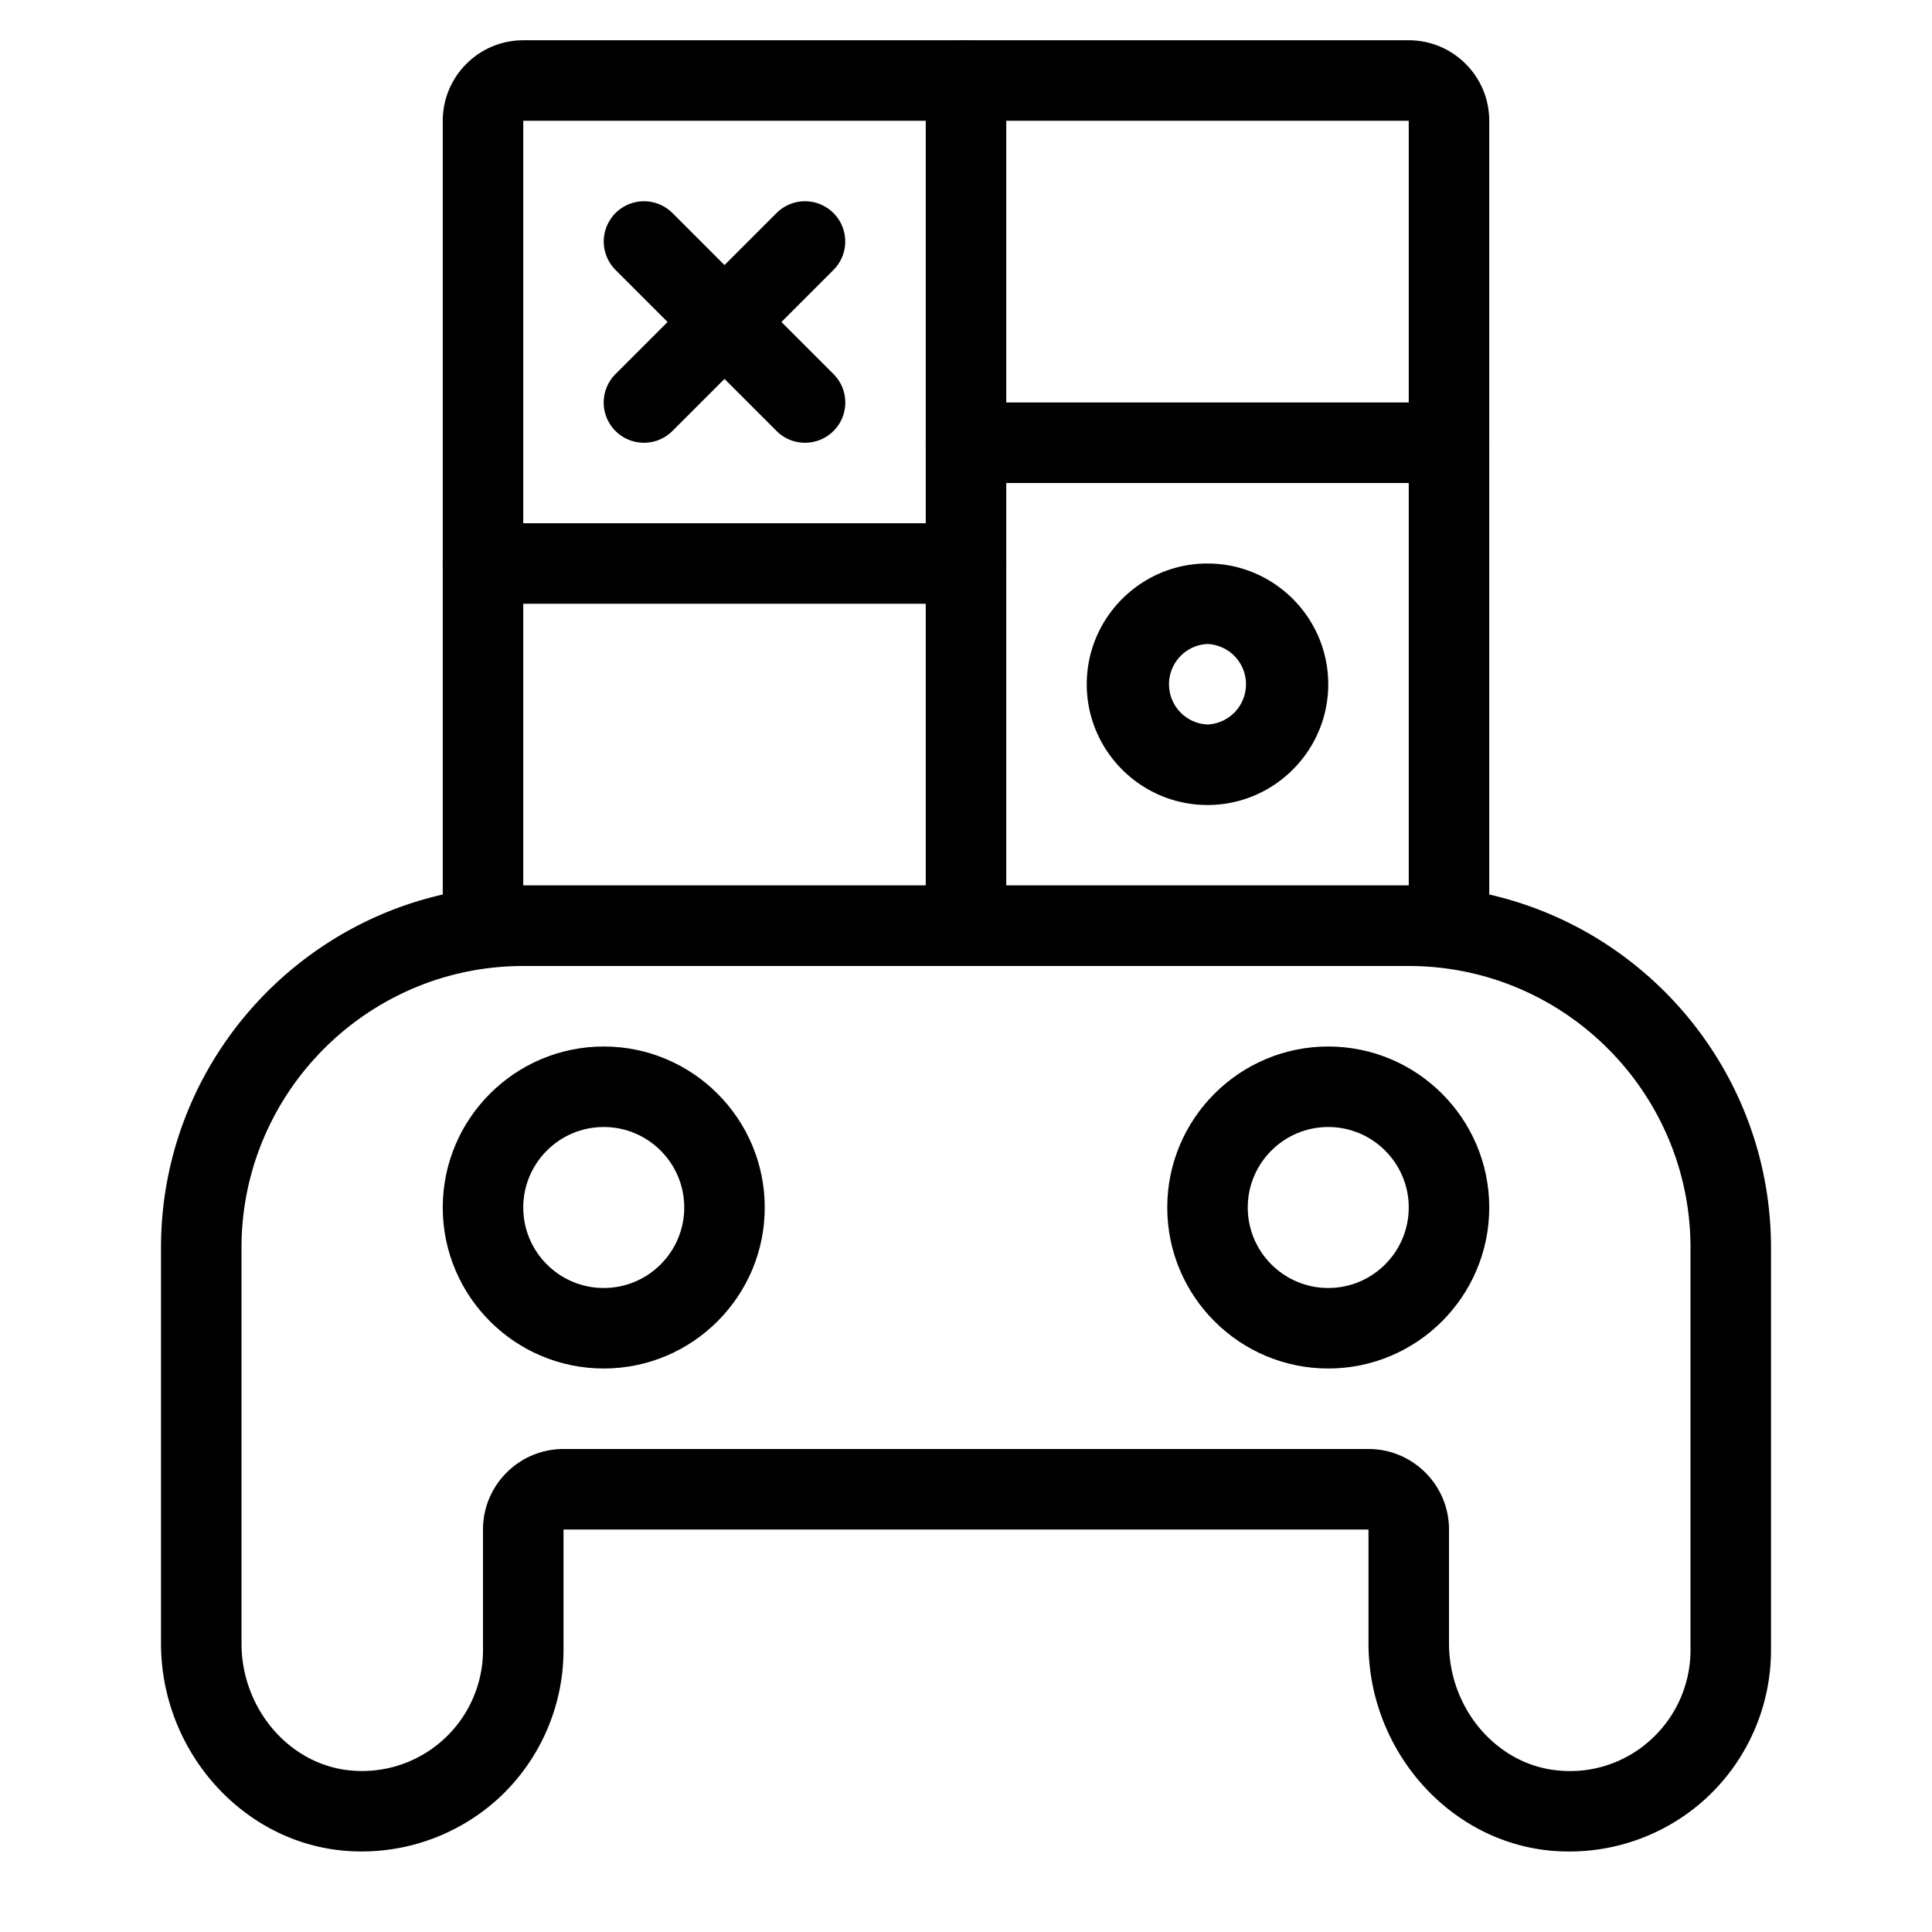 <svg xmlns="http://www.w3.org/2000/svg" width="48" height="48" id="playing-casual-game"><path d="M24 15H12a1 1 0 1 1 0-2h12a1 1 0 1 1 0 2zm12-3H24a1 1 0 1 1 0-2h12a1 1 0 1 1 0 2zm-6 8c-1.654 0-3-1.346-3-3s1.346-3 3-3 3 1.346 3 3-1.346 3-3 3zm0-4a1.001 1.001 0 0 0 0 2 1.001 1.001 0 0 0 0-2zm-14-5a.999.999 0 0 1-.707-1.707l4-4a.999.999 0 1 1 1.414 1.414l-4 4A.997.997 0 0 1 16 11z"></path><path d="M20 11a.997.997 0 0 1-.707-.293l-4-4a.999.999 0 1 1 1.414-1.414l4 4A.999.999 0 0 1 20 11zm4 13a1 1 0 0 1-1-1V2a1 1 0 1 1 2 0v21a1 1 0 0 1-1 1z"></path><path d="M37 24H11V3c0-1.103.897-2 2-2h22c1.103 0 2 .897 2 2v21zm-24-2h22V3H13v19zm2 12c-2.206 0-4-1.794-4-4s1.794-4 4-4 4 1.794 4 4-1.794 4-4 4zm0-6c-1.103 0-2 .897-2 2s.897 2 2 2 2-.897 2-2-.897-2-2-2zm18 6c-2.206 0-4-1.794-4-4s1.794-4 4-4 4 1.794 4 4-1.794 4-4 4zm0-6c-1.103 0-2 .897-2 2s.897 2 2 2 2-.897 2-2-.897-2-2-2z"></path><path d="M38.989 46c-.158 0-.317-.007-.477-.022-2.53-.243-4.512-2.504-4.512-5.15V38H14v3a5.013 5.013 0 0 1-1.637 3.7 5.041 5.041 0 0 1-3.851 1.277C5.982 45.735 4 43.474 4 40.828V31c0-4.962 4.037-9 9-9h22c4.963 0 9 4.038 9 9v10a5.013 5.013 0 0 1-1.637 3.7 5.02 5.02 0 0 1-3.374 1.3zM14 36h20c1.103 0 2 .897 2 2v2.828c0 1.626 1.187 3.013 2.702 3.158a2.97 2.97 0 0 0 2.315-.766A3.004 3.004 0 0 0 42 41V31c0-3.86-3.141-7-7-7H13c-3.859 0-7 3.14-7 7v9.828c0 1.626 1.187 3.013 2.702 3.158A3.004 3.004 0 0 0 12 41v-3c0-1.103.897-2 2-2z"></path><path fill="none" d="M0 0h48v48H0z"></path></svg>